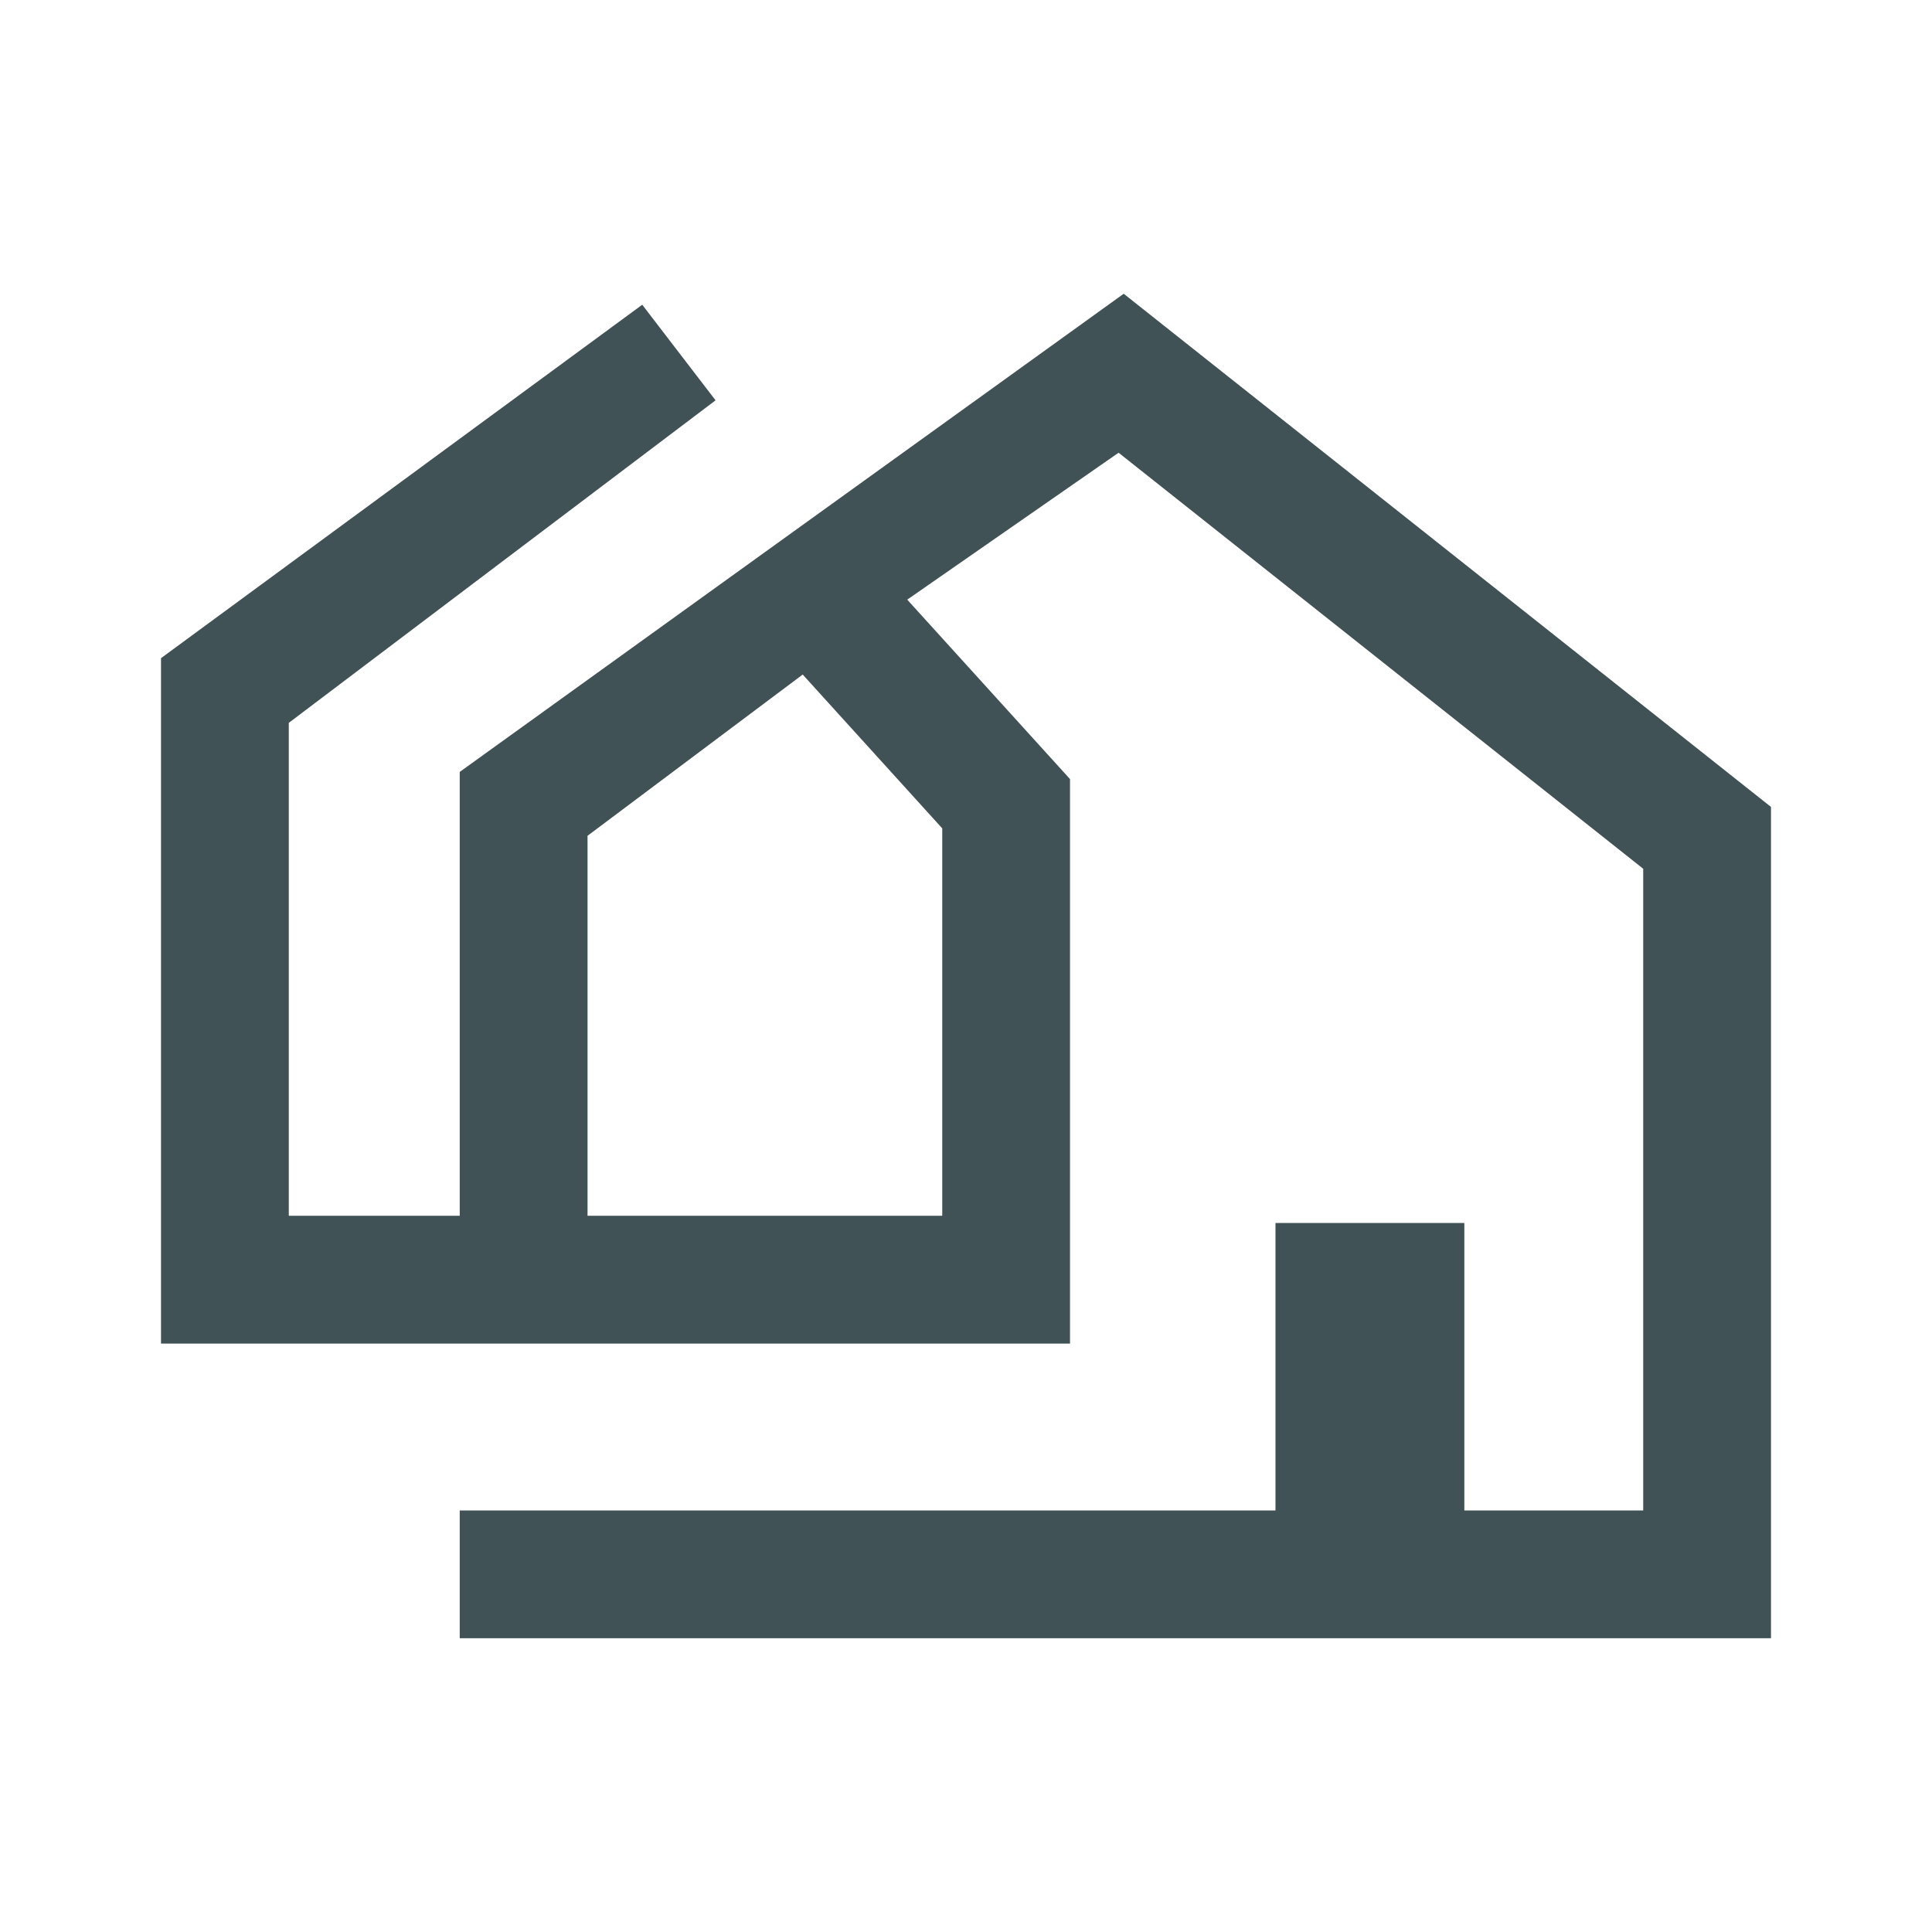 <svg width="48" height="48" viewBox="0 0 48 48" fill="none" xmlns="http://www.w3.org/2000/svg">
<path d="M27.918 7.298L11.422 19.178V30.206H7.175V17.959L17.778 9.946L15.956 7.571L4 16.352V33.381H26.584V19.356L22.54 14.898L27.791 11.248L40.825 21.584V37.527H36.381V30.384H31.689V37.527H11.422V40.702H44V20.048L27.918 7.298ZM23.41 20.581V30.206H14.597V20.765L19.943 16.759L23.41 20.581Z" fill="#405256"/>
</svg>
